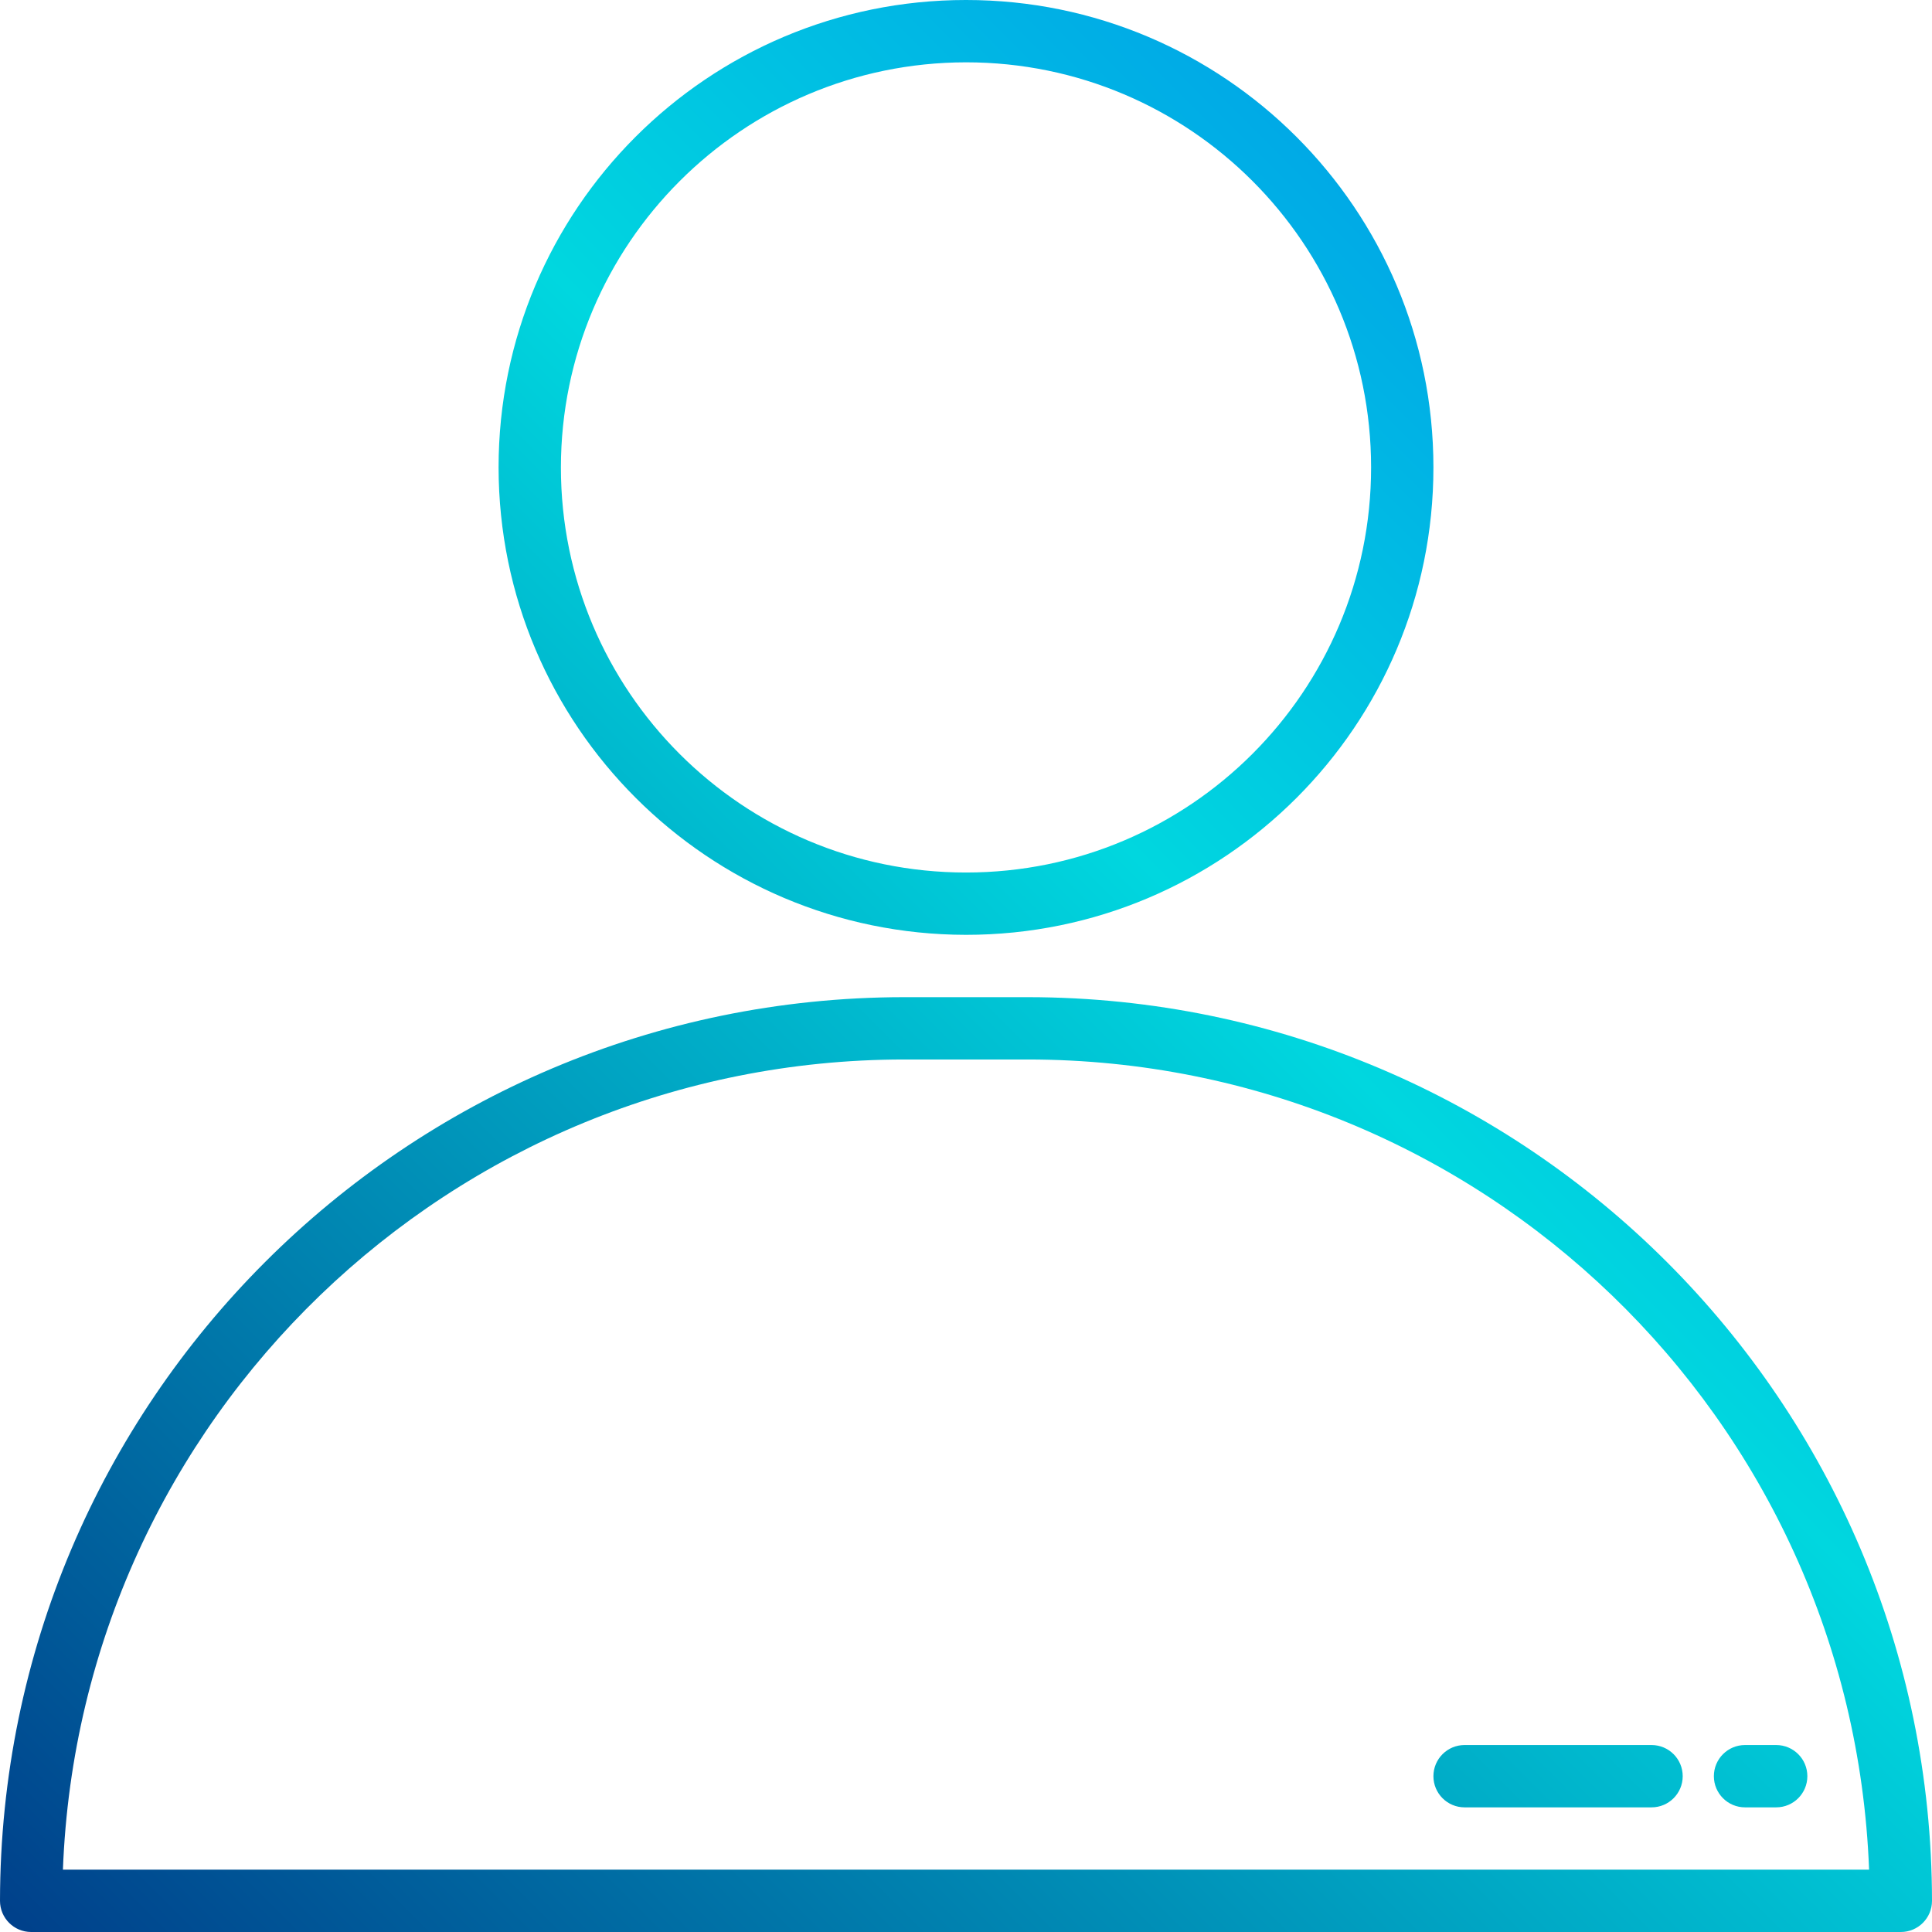 <svg height="496pt" viewBox="0 0 496 496" width="496pt" xmlns="http://www.w3.org/2000/svg" xmlns:xlink="http://www.w3.org/1999/xlink"><linearGradient id="lg1"><stop offset="0" stop-color="#003f8a"/><stop offset=".518" stop-color="#00d7df"/><stop offset="1" stop-color="#006df0"/></linearGradient><linearGradient id="linear0" gradientUnits="userSpaceOnUse" x1="-64" x2="484.216" xlink:href="#lg1" y1="432" y2="-116.216"/><linearGradient id="linear1" gradientUnits="userSpaceOnUse" x1="96.84" x2="645.056" xlink:href="#lg1" y1="592.848" y2="44.632"/><linearGradient id="linear2" gradientUnits="userSpaceOnUse" x1="180" x2="728.216" xlink:href="#lg1" y1="676" y2="127.784"/><linearGradient id="linear3" gradientUnits="userSpaceOnUse" x1="206" x2="754.216" xlink:href="#lg1" y1="702" y2="153.784"/><path d="m248 240c66.273 0 120-53.727 120-120s-53.727-120-120-120-120 53.727-120 120c.074 66.242 53.758 119.926 120 120zm0-224c57.438 0 104 46.562 104 104s-46.562 104-104 104-104-46.562-104-104c.066-57.41 46.59-103.934 104-104zm0 0" fill="url(#linear0)"/><path d="m264 256h-32c-128.066.148-231.852 103.934-232 232 0 4.418 3.582 8 8 8h480c4.418 0 8-3.582 8-8-.148-128.066-103.934-231.852-232-232zm-247.848 224c4.43-116.043 99.719-207.871 215.848-208h32c116.129.129 211.418 91.957 215.848 208zm0 0" fill="url(#linear1)"/><path d="m368 456c0 4.418 3.582 8 8 8h48c4.418 0 8-3.582 8-8s-3.582-8-8-8h-48c-4.418 0-8 3.582-8 8zm0 0" fill="url(#linear2)"/><path d="m448 464h8c4.418 0 8-3.582 8-8s-3.582-8-8-8h-8c-4.418 0-8 3.582-8 8s3.582 8 8 8zm0 0" fill="url(#linear3)"/></svg>